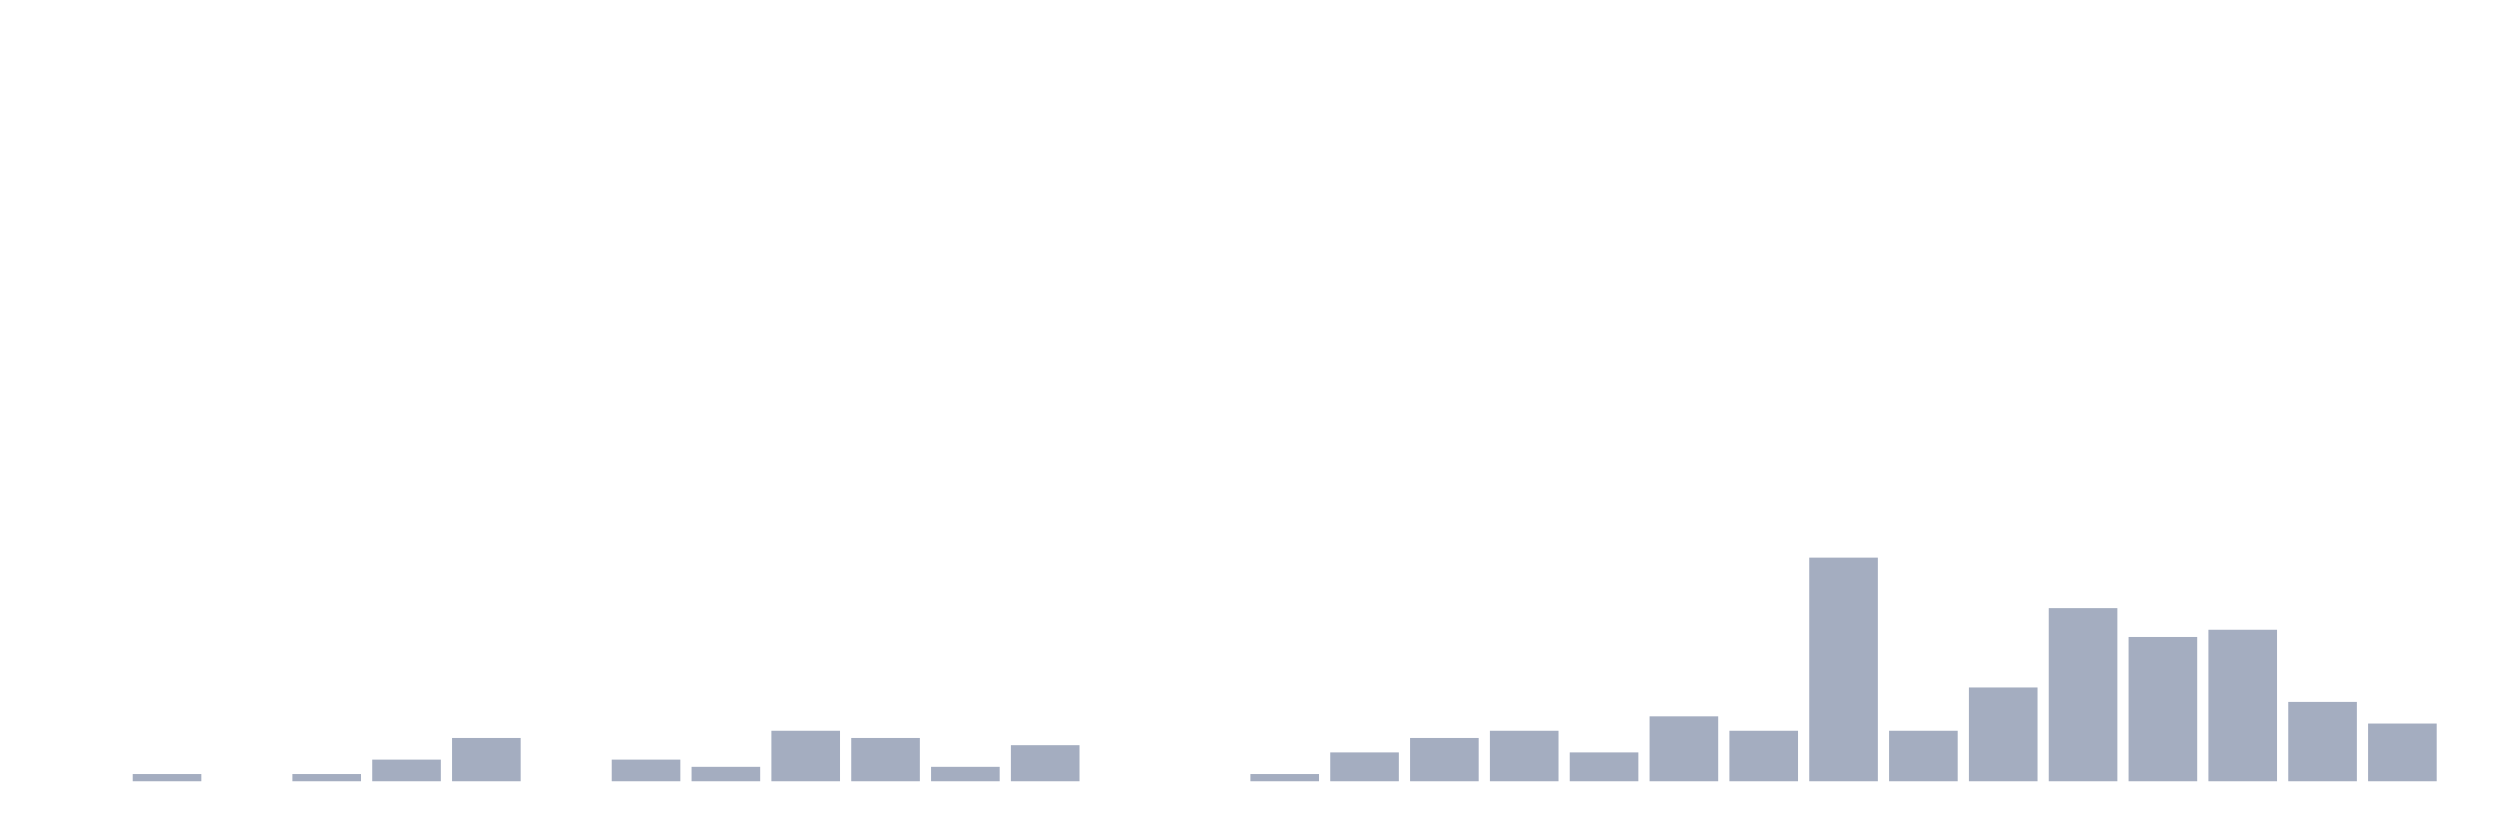 <svg xmlns="http://www.w3.org/2000/svg" viewBox="0 0 480 160"><g transform="translate(10,10)"><rect class="bar" x="0.153" width="13.175" y="140" height="0" fill="rgb(164,173,192)"></rect><rect class="bar" x="15.482" width="13.175" y="138.615" height="1.385" fill="rgb(164,173,192)"></rect><rect class="bar" x="30.81" width="13.175" y="140" height="0" fill="rgb(164,173,192)"></rect><rect class="bar" x="46.138" width="13.175" y="138.615" height="1.385" fill="rgb(164,173,192)"></rect><rect class="bar" x="61.466" width="13.175" y="135.845" height="4.155" fill="rgb(164,173,192)"></rect><rect class="bar" x="76.794" width="13.175" y="131.69" height="8.31" fill="rgb(164,173,192)"></rect><rect class="bar" x="92.123" width="13.175" y="140" height="0" fill="rgb(164,173,192)"></rect><rect class="bar" x="107.451" width="13.175" y="135.845" height="4.155" fill="rgb(164,173,192)"></rect><rect class="bar" x="122.779" width="13.175" y="137.23" height="2.77" fill="rgb(164,173,192)"></rect><rect class="bar" x="138.107" width="13.175" y="130.305" height="9.695" fill="rgb(164,173,192)"></rect><rect class="bar" x="153.436" width="13.175" y="131.69" height="8.31" fill="rgb(164,173,192)"></rect><rect class="bar" x="168.764" width="13.175" y="137.23" height="2.77" fill="rgb(164,173,192)"></rect><rect class="bar" x="184.092" width="13.175" y="133.075" height="6.925" fill="rgb(164,173,192)"></rect><rect class="bar" x="199.42" width="13.175" y="140" height="0" fill="rgb(164,173,192)"></rect><rect class="bar" x="214.748" width="13.175" y="140" height="0" fill="rgb(164,173,192)"></rect><rect class="bar" x="230.077" width="13.175" y="138.615" height="1.385" fill="rgb(164,173,192)"></rect><rect class="bar" x="245.405" width="13.175" y="134.46" height="5.54" fill="rgb(164,173,192)"></rect><rect class="bar" x="260.733" width="13.175" y="131.69" height="8.31" fill="rgb(164,173,192)"></rect><rect class="bar" x="276.061" width="13.175" y="130.305" height="9.695" fill="rgb(164,173,192)"></rect><rect class="bar" x="291.39" width="13.175" y="134.46" height="5.54" fill="rgb(164,173,192)"></rect><rect class="bar" x="306.718" width="13.175" y="127.535" height="12.465" fill="rgb(164,173,192)"></rect><rect class="bar" x="322.046" width="13.175" y="130.305" height="9.695" fill="rgb(164,173,192)"></rect><rect class="bar" x="337.374" width="13.175" y="97.064" height="42.936" fill="rgb(164,173,192)"></rect><rect class="bar" x="352.702" width="13.175" y="130.305" height="9.695" fill="rgb(164,173,192)"></rect><rect class="bar" x="368.031" width="13.175" y="121.994" height="18.006" fill="rgb(164,173,192)"></rect><rect class="bar" x="383.359" width="13.175" y="106.759" height="33.241" fill="rgb(164,173,192)"></rect><rect class="bar" x="398.687" width="13.175" y="112.299" height="27.701" fill="rgb(164,173,192)"></rect><rect class="bar" x="414.015" width="13.175" y="110.914" height="29.086" fill="rgb(164,173,192)"></rect><rect class="bar" x="429.344" width="13.175" y="124.765" height="15.235" fill="rgb(164,173,192)"></rect><rect class="bar" x="444.672" width="13.175" y="128.92" height="11.08" fill="rgb(164,173,192)"></rect></g></svg>